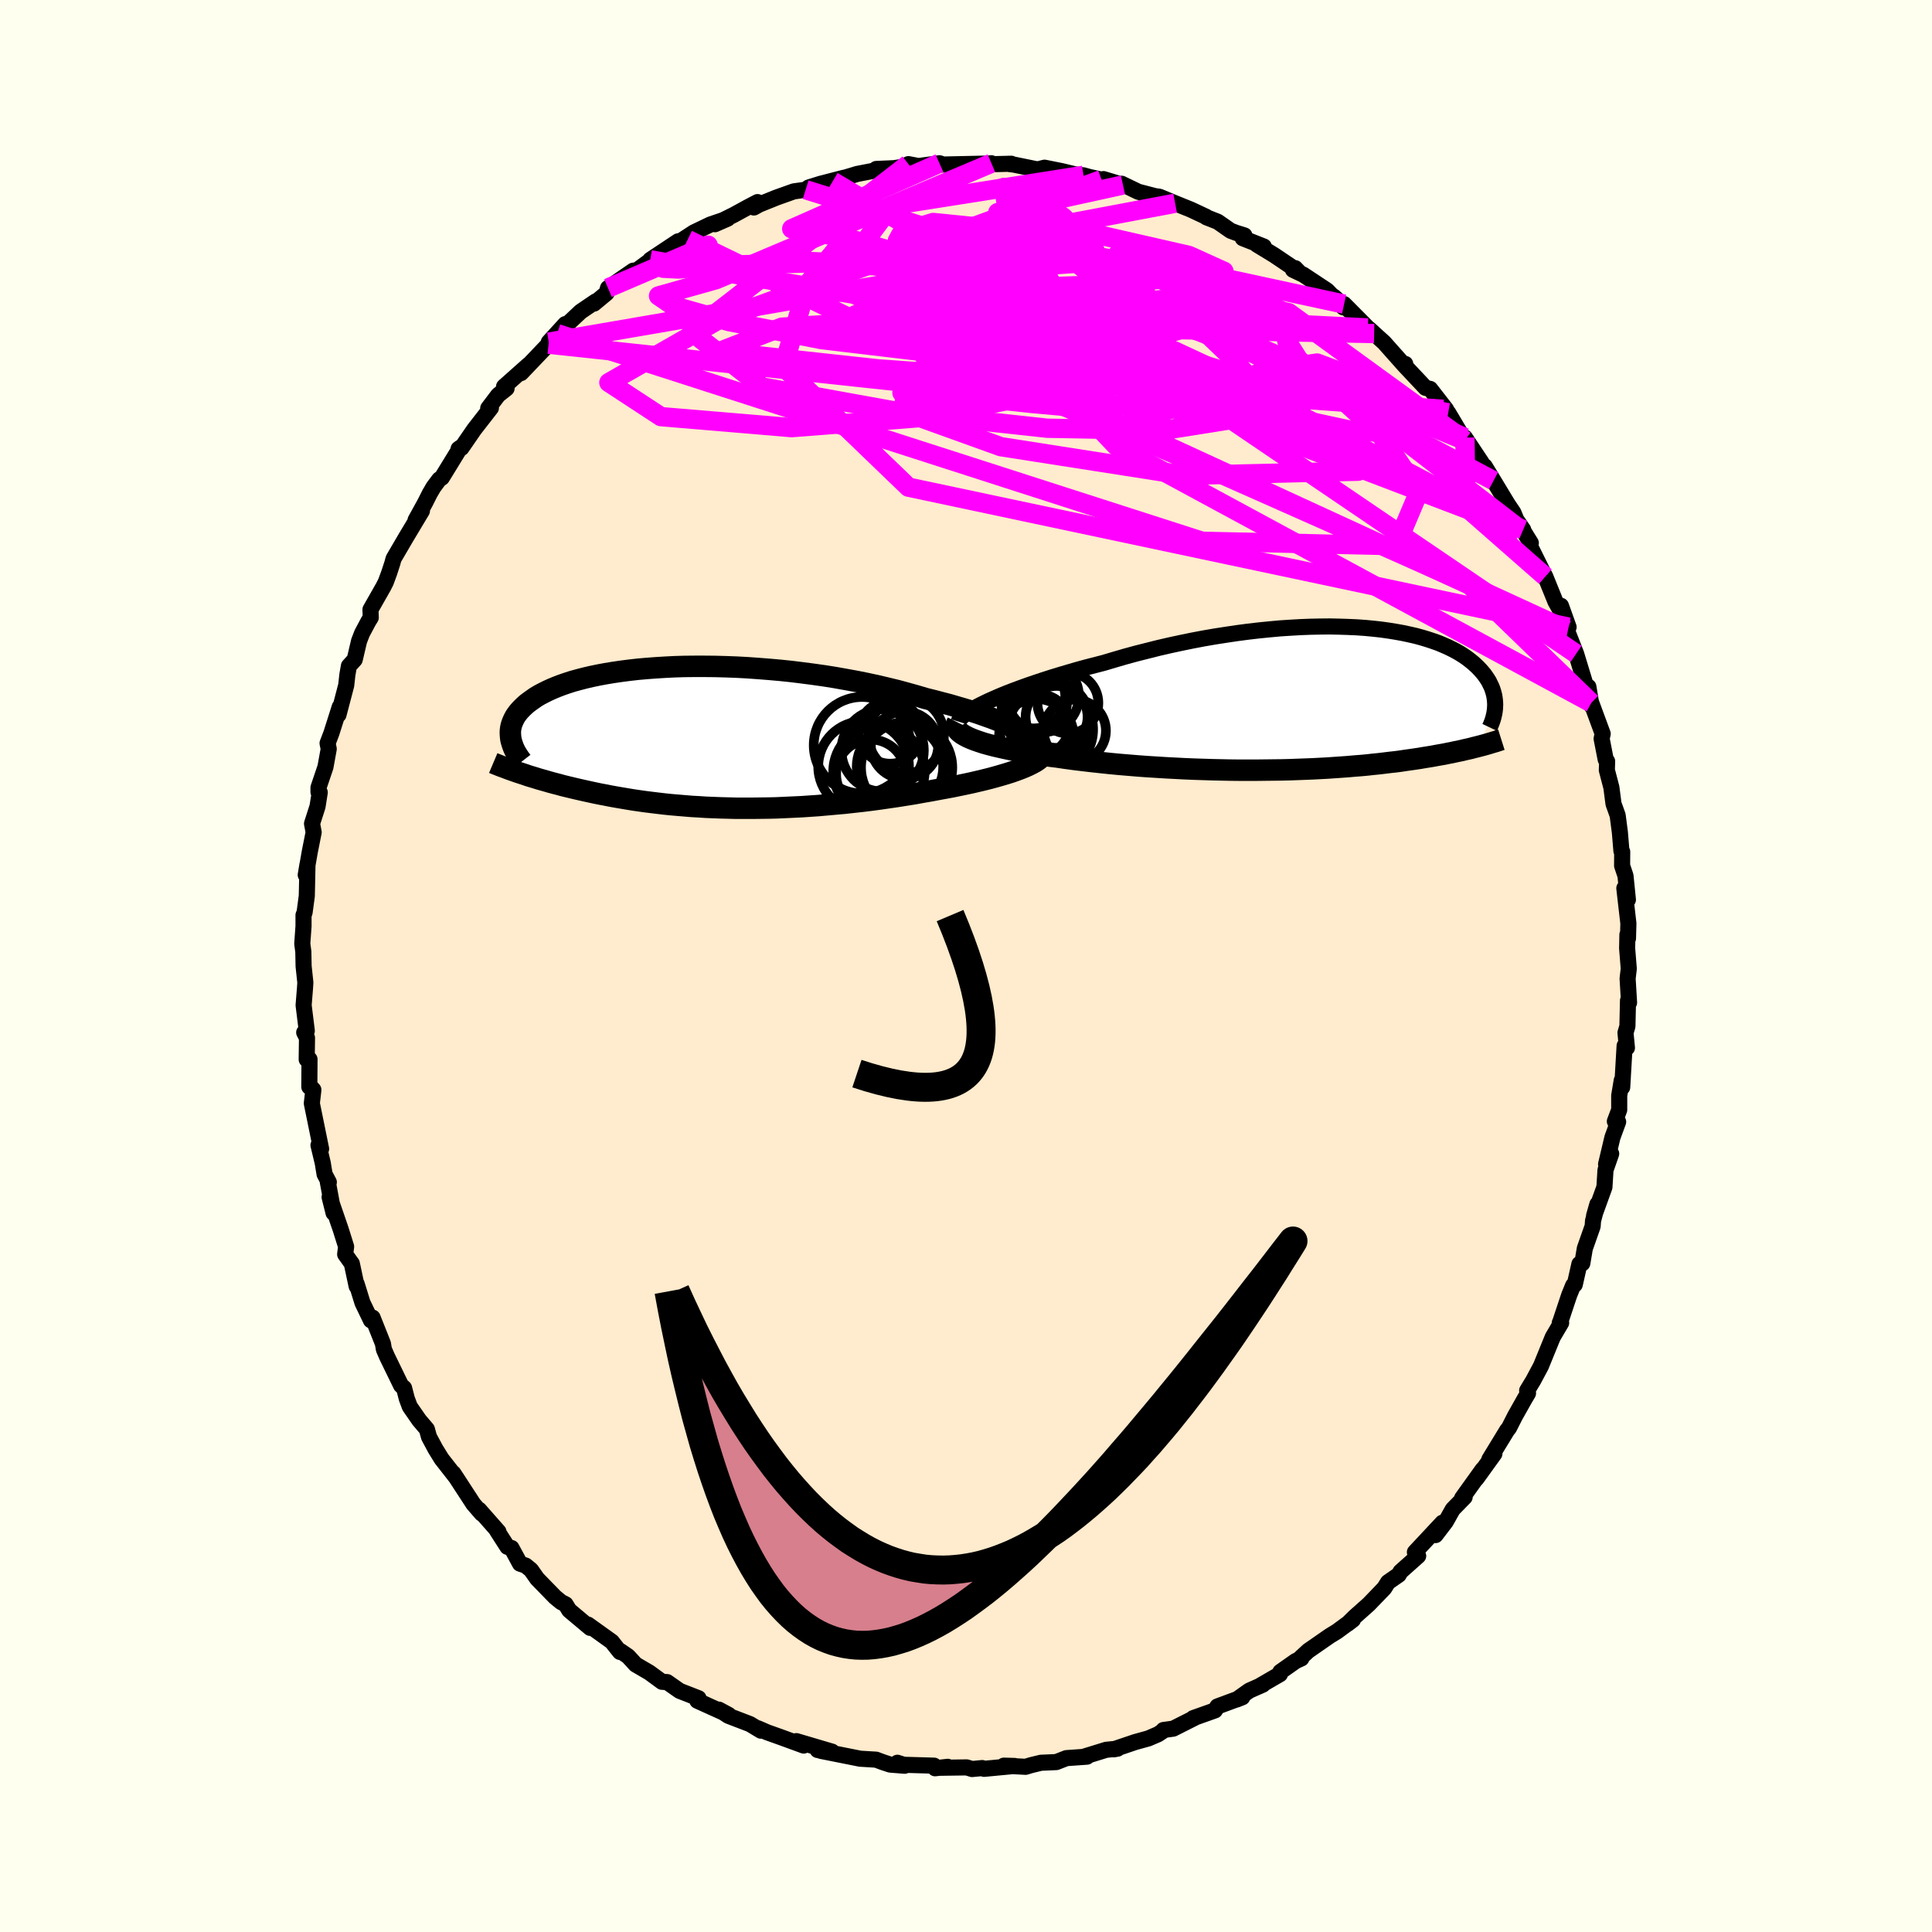 <svg xmlns="http://www.w3.org/2000/svg" width="500" height="500" viewBox="-100 -100 200 200"><defs><clipPath id="c"><path d="m33.67-.61-.44-.23-.48-.24-.51-.23-.55-.24-.59-.24-.62-.24-.65-.23-.68-.24-.71-.23-.74-.23-.76-.22-.78-.23-.81-.21-.83-.22-.85-.21-.94-.28-.97-.27-.99-.27-1.03-.25-1.05-.25-1.07-.23-1.09-.22-1.1-.2-1.12-.2-1.13-.18-1.13-.16-1.15-.15-1.14-.14-1.15-.12-1.14-.1-1.14-.09-1.13-.08-1.12-.06-1.1-.04-1.1-.03-1.07-.01H-.25l-1.04.01-1.01.03-.99.05-.97.06-.93.07-.91.08-.88.1-.85.11-.82.12-.79.13-.75.14-.72.15-.69.16-.65.17-.62.17-.59.19-.55.19-.52.2-.48.2-.46.21-.42.21-.4.21-.37.22-.33.23-.31.22-.29.22-.26.23-.24.23-.22.23-.19.22-.18.24-.15.23-.12.23-.11.24-.09.23-.07.23-.05.24-.03.23-.01.24.01.23.02.24.03.23 1.1 3.52.34.11.34.12.36.11.37.11.38.12.39.11.39.11.41.12.41.11.43.11.43.12.45.11.46.11.46.11.48.11.49.11.5.11.51.11.53.11.54.1.55.11.56.1.58.1.6.1.6.1.62.09.64.09.64.08.66.08.68.08.68.07.7.06.72.06.72.06.74.04.75.05.77.03.77.03.79.02.8.02h1.63l.83-.01.84-.01.85-.02.86-.04.87-.04.87-.04.88-.06.88-.06.89-.08.9-.08.9-.08.9-.1.9-.1.9-.11.9-.12.89-.13.9-.13.88-.14.89-.14.87-.16.87-.15.85-.16.71-.13.7-.13.68-.14.68-.14.65-.14.64-.15.63-.15.6-.15.59-.16.56-.16.54-.16.51-.16.48-.17.46-.17.42-.17"/></clipPath><clipPath id="b"><path d="m-34.59.2.59-.26.62-.27.66-.27.7-.27.73-.27.75-.27.79-.27.81-.27.84-.27.85-.26.88-.26.89-.26.91-.25.93-.24.93-.24 1.11-.33 1.13-.33 1.14-.31 1.15-.29 1.15-.29 1.17-.27 1.16-.25 1.17-.24 1.16-.22 1.16-.2 1.16-.18 1.14-.17 1.14-.15 1.12-.13 1.1-.11 1.09-.1 1.07-.07 1.05-.06 1.03-.04 1-.02.98-.01.96.02.93.03.9.04.87.06.84.08.82.09.78.11.75.12.72.13.7.15.66.15.62.17.6.18.57.19.54.19.5.21.48.21.45.22.42.22.4.23.36.23.35.24.31.24.3.24.27.24.25.24.24.25.21.24.2.24.18.25.16.24.15.24.12.25.12.24.1.24.08.24.07.24.06.24.04.24.03.23.02.24.01.23-.01.23-1.65 4.09-.27.07-.29.07-.29.08-.31.07-.32.07-.32.08-.34.07-.34.07-.36.08-.37.07-.38.08-.4.07-.4.07-.42.08-.43.07-.44.07-.46.08-.47.07-.48.07-.51.07-.52.08-.53.07-.56.06-.57.07-.58.07-.61.06-.62.07-.65.06-.66.05-.67.06-.7.05-.72.05-.73.05-.75.04-.77.04-.78.03-.81.03-.81.03-.84.02-.85.01-.86.01-.88.01h-1.8l-.91-.01-.93-.02-.93-.02-.94-.03-.95-.03-.96-.04-.96-.05-.97-.05-.96-.06-.97-.06-.96-.07-.96-.08-.96-.08-.95-.09-.95-.1-.93-.1-.93-.11-.91-.11-.89-.12-.88-.13-.74-.09-.73-.11-.71-.1-.69-.11-.68-.12-.65-.12-.63-.12-.61-.13-.58-.13-.56-.13-.53-.14-.5-.14-.46-.15-.43-.15-.39-.15"/></clipPath><filter id="a"><feTurbulence baseFrequency=".05" numOctaves="3" result="noise" type="noise"/><feDisplacementMap in="SourceGraphic" in2="noise" scale="2"/></filter></defs><rect width="100%" height="100%" x="-100" y="-100" fill="ivory"/><path fill="#FFEBCD" stroke="#000" stroke-linejoin="round" stroke-width="1.667" d="m68.61.28-.12 1.02.15 2.49-.11-.21-.06 2.66-.2.67.15 1.56-.24-.21-.25 4.29-.05-.7-.26 1.57v1.47l-.45 1.19.34.05-.59 1.61-.66 2.78.53-1.09-.59 1.69-.11 1.77-1.07 2.96.34-1.19-.45 1.72-.04.56-.81 2.3-.26 1.54-.3.07-.48 2.13-.17.09-.41 1.01-.98 2.94.01-.08h.14l-.87 1.48-1.22 2.99-.79 1.48-.64 1.06.09.28-.35.59-.99 1.76-.63 1.24-.2.25-1.83 3 .52-.58-1.86 2.58.65-.96-2.13 2.97.26-.1-1.23 1.26-.72 1.28-1.06 1.39.71-1.28-2.85 3.05.08.34.26.05-1.83 1.63-.18.32-1.11.77-.39.62-1.61 1.67-1.45 1.29-.74.73.56-.43-1.66 1.22-.75.46-2.22 1.54-.94.87.23-.08-.59.27-1.59 1.12-.04.24-2.21 1.28.44-.2-1.4.62-1.3.92.57-.23-2.57.95-.26.41-2.25.8.19-.05-2.26 1.14-1.01.14-.02.08-.54.36-1 .43-1.37.38-2.22.75.4-.07-1.18.12-2.3.71h.31L10.4 82l-1.05.41-1.59.07-1.03.25-.56.17-2.25-.12 1.11.03-3.16.3-.19-.08-1.05.1-.56-.17-2.85.04.89-.1-1.31.15-.11-.27-3.14-.09-.65-.21.75.31-1.5-.12-.73-.24-.73-.27-1.65-.1-4.06-.81.39-.03-.73-.06 1.49.17-3.69-1.09.76.46-2.24-.82-1.54-.55-.94-.41.29.24-1.13-.68-2.24-.86-.98-.64 1.02.55-3.25-1.47.12-.26-1.95-.76-1.3-.91-.53-.03-1.31-.96-1.42-.83-.78-.85-.79-.54-.05.09-.29-.36-.55-.7-2.47-1.77.23.34-2.17-1.82-.38-.62-.47-.24-.62-.51-1.85-1.9-.64-.91-.55-.45-.59-.2-.88-1.62-.42-.12-1.08-1.68.15.11-2-2.27.27.4-.86-.99-2.08-3.19.94 1.44-.65-1-1.51-1.93-.64-1.04-.66-1.23-.22-.8-.8-.94-.97-1.4-.31-.83-.28-1.09-.31-.27-1.46-3-.32-.74-.1-.59-1.07-2.69-.17.28-.88-1.83-.6-1.94v.24l-.5-2.35-.05-.06-.64-.9.1-.79-.57-1.81-1.14-3.32.41 1.64-.6-3.23.11.05-.44-.83-.19-1.16-.44-1.84.27.38-.96-4.71.16-1.4-.35-.39-.07.08.02-2.85-.29.01.03-2.23-.29-.56.27-.17-.33-2.65.14-1.73.04-.61-.18-1.69-.03-1.51-.11-.83.13-1.81v-1.15l.11-.27.23-1.72.07-3.25-.18 1.08.42-2.4.4-2.01-.17-.9.57-1.77.23-1.46-.13-.04v-.46l.72-2.13.34-1.87-.12-.59.4-1.05.86-2.71-.13.81.8-3.05.12-1.09.16-.91.6-.66.45-1.92.31-.8.66-1.24.24-.39-.03-.83 1.32-2.32.27-.53.35-.95.33-1.01.12-.45 1.28-2.19 1.66-2.77-.66.96.98-1.78.49-.97.39-.67.59-.79.27-.18 1.91-3.11-.18.13.3-.1 1.33-1.93 1.72-2.21-.28.03 1.03-1.36.87-.69-.26-.19 2.53-2.25-.77.85 2.85-2.99.46-.69-.44.48 1.71-1.87-.84.99 2.43-2.28 1.56-1.06-.18.23 1.3-1.08.15-.53.24-.17 2.37-1.63.38-.04 1.27-.93.11-.15 2.89-1.92.99-.18-1.69.78 2.33-1.52 1.71-.82 1.79-.61-1.32.58 1.96-.97 1.37-.75 1.08-.57-.38.56.56-.31 1.76-.71 1.82-.65 1.22-.17.31-.23 1.22-.38 2.43-.63-1.16.37 2.23-.67.29-.09 1.75-.34.24-.18 1.84-.08.96-.15.53-.27 1.04.2 2.17-.29.31.1-.25.04 4.59-.1.21.02.52-.06-.48.11 2.54-.06-.17.04.43.05 2.45.5.73-.18 1.75.35 1.5.36.78.08.65.18 1.22.26.2-.05 2.02.61-.14-.13 1.72.83 1.77.46.41.05 1.64.68 1.63.66 1.58.74.02.05 1.17.46 1.35.94.59.22.83.26-.17.29 2.18.86-.72-.2 1.79 1.09 2.52 1.7-.34-.35-.23.17 1.07.51 2.46 1.63 1.69 1.75-1-1.12 2.1 1.87-1.03-1.09 2.45 2.47.23.18.43.4 1.03.93 2 2.25.19-.04-.13.11 2.23 2.37.48.11 1.65 2.12-.3-.01-.43-.25.95.61 1.71 2.87.02-.3 1.7 2.55.63 1.13-.28-.71.91 1.49 1.48 2.45.57.84.73 1.77.29.01-.63-.91 1.42 2.29-.11.26 1.43 2.88.18.34 1.05 2.59.58 1.03-.01-.6.79 2.21-.2-.09.01.37.97 2.48 1.11 3.64.04-.07.12-.15.33 1.98-.03-.32 1.18 3.2-.11.51.42 2.15.15.19-.03.91.47 1.8.22 1.69.43 1.2.23 1.76.16 1.92.08.08-.01 1.45.35 1.04.25 2.48-.37-1.19.42 3.64-.04 1.55-.06-.39-.03 1.41.17 2.12-.12 1.02" filter="url(#a)"/><path fill="#fff" d="m-34.59.2.59-.26.62-.27.66-.27.7-.27.73-.27.75-.27.79-.27.81-.27.84-.27.85-.26.88-.26.89-.26.91-.25.93-.24.93-.24 1.11-.33 1.13-.33 1.14-.31 1.15-.29 1.15-.29 1.17-.27 1.16-.25 1.17-.24 1.16-.22 1.16-.2 1.16-.18 1.14-.17 1.14-.15 1.12-.13 1.1-.11 1.09-.1 1.07-.07 1.05-.06 1.03-.04 1-.02.98-.01.96.02.93.03.9.04.87.06.84.08.82.09.78.11.75.12.72.13.7.15.66.15.62.17.6.18.57.19.54.19.5.21.48.21.45.22.42.22.4.23.36.23.35.24.31.24.3.24.27.24.25.24.24.25.21.24.2.24.18.25.16.24.15.24.12.25.12.24.1.24.08.24.07.24.06.24.04.24.03.23.02.24.01.23-.01.23-1.65 4.09-.27.07-.29.07-.29.08-.31.07-.32.07-.32.08-.34.07-.34.07-.36.08-.37.07-.38.08-.4.07-.4.07-.42.08-.43.07-.44.07-.46.08-.47.07-.48.07-.51.07-.52.08-.53.07-.56.06-.57.07-.58.07-.61.06-.62.07-.65.06-.66.05-.67.06-.7.05-.72.05-.73.05-.75.04-.77.04-.78.03-.81.03-.81.03-.84.02-.85.01-.86.01-.88.01h-1.8l-.91-.01-.93-.02-.93-.02-.94-.03-.95-.03-.96-.04-.96-.05-.97-.05-.96-.06-.97-.06-.96-.07-.96-.08-.96-.08-.95-.09-.95-.1-.93-.1-.93-.11-.91-.11-.89-.12-.88-.13-.74-.09-.73-.11-.71-.1-.69-.11-.68-.12-.65-.12-.63-.12-.61-.13-.58-.13-.56-.13-.53-.14-.5-.14-.46-.15-.43-.15-.39-.15" filter="url(#a)" transform="translate(36.97 -27.65)"/><path fill="#fff" d="m33.67-.61-.44-.23-.48-.24-.51-.23-.55-.24-.59-.24-.62-.24-.65-.23-.68-.24-.71-.23-.74-.23-.76-.22-.78-.23-.81-.21-.83-.22-.85-.21-.94-.28-.97-.27-.99-.27-1.03-.25-1.05-.25-1.07-.23-1.09-.22-1.1-.2-1.12-.2-1.13-.18-1.13-.16-1.15-.15-1.14-.14-1.15-.12-1.14-.1-1.14-.09-1.13-.08-1.12-.06-1.1-.04-1.1-.03-1.07-.01H-.25l-1.04.01-1.01.03-.99.05-.97.06-.93.07-.91.08-.88.1-.85.11-.82.12-.79.13-.75.14-.72.15-.69.16-.65.17-.62.17-.59.19-.55.19-.52.2-.48.2-.46.21-.42.21-.4.21-.37.22-.33.23-.31.22-.29.22-.26.23-.24.23-.22.23-.19.22-.18.24-.15.23-.12.23-.11.24-.09.23-.07.23-.05.24-.03.23-.01.24.01.23.02.24.03.23 1.1 3.52.34.11.34.12.36.11.37.11.38.12.39.11.39.11.41.12.41.11.43.11.43.12.45.11.46.11.46.11.48.11.49.11.5.11.51.11.53.11.54.1.55.11.56.1.58.1.6.1.6.1.62.09.64.09.64.08.66.08.68.08.68.07.7.06.72.06.72.06.74.04.75.05.77.03.77.03.79.02.8.02h1.63l.83-.01.84-.01.85-.02.86-.04.87-.04.87-.04.88-.06.88-.06.89-.08.9-.08.9-.08.9-.1.9-.1.9-.11.9-.12.89-.13.9-.13.88-.14.89-.14.87-.16.87-.15.85-.16.71-.13.7-.13.68-.14.68-.14.65-.14.64-.15.63-.15.6-.15.59-.16.56-.16.54-.16.51-.16.48-.17.46-.17.42-.17" filter="url(#a)" transform="translate(-27.86 -23.64)"/><g fill="none" stroke="#000" transform="translate(36.97 -27.65)"><path stroke-linejoin="round" stroke-width="1.667" d="m-37.72 2.36.05-.16.12-.17.18-.19.24-.21.29-.21.36-.23.4-.24.45-.24.5-.25.54-.26.59-.26.62-.27.66-.27.7-.27.73-.27.75-.27.79-.27.81-.27.84-.27.85-.26.88-.26.89-.26.91-.25.93-.24.93-.24 1.11-.33 1.13-.33 1.14-.31 1.15-.29 1.15-.29 1.17-.27 1.16-.25 1.17-.24 1.16-.22 1.16-.2 1.16-.18 1.14-.17 1.14-.15 1.12-.13 1.1-.11 1.09-.1 1.07-.07 1.05-.06 1.03-.04 1-.02.98-.01.96.02.93.03.9.04.87.06.84.08.82.09.78.11.75.12.72.13.7.15.66.15.62.17.6.18.57.19.54.19.5.21.48.21.45.22.42.22.4.23.36.23.35.24.31.24.3.24.27.24.25.24.24.25.21.24.2.24.18.25.16.24.15.24.12.25.12.24.1.24.08.24.07.24.06.24.04.24.03.23.02.24.01.23-.01.23-.01.22-.03.23-.03.22-.05.21-.05.22-.06.21-.07.21-.08.21-.08.2-.1.21" filter="url(#a)"/><path stroke-linejoin="round" stroke-width="2.222" d="m-37.86 2.42-.09.18-.04.19.02.17.08.18.13.17.18.17.23.17.27.16.31.16.36.16.39.15.43.15.46.15.5.14.53.14.56.13.58.13.61.13.63.12.65.12.68.12.69.11.71.1.73.11.74.09.88.13.89.12.91.11.93.11.93.1.95.1.95.09.96.08.96.08.96.07.97.06.96.06.97.05.96.05.96.04.95.03.94.03.93.02.93.02.91.01h1.8l.88-.01.86-.01.85-.01.84-.02.81-.03.81-.03.78-.03.77-.04.75-.04.73-.05.72-.05.7-.05.67-.06.66-.05.65-.06.62-.07.61-.06.58-.07.57-.07.56-.06.53-.07.52-.08.51-.07.48-.07.47-.07.46-.08.44-.07.43-.07.42-.08.4-.07.4-.07.38-.08.37-.07.36-.08.34-.07.34-.07.32-.08.32-.07.31-.07.29-.08.29-.07.27-.07.27-.07.26-.07.25-.07.24-.07.23-.07.23-.07.21-.06.21-.07.21-.07.19-.06" filter="url(#a)"/><circle cx="-26.422" cy=".419" r="3.154" clip-path="url(#b)" filter="url(#a)"/><circle cx="-28.377" cy="2.294" r="4.242" clip-path="url(#b)" filter="url(#a)"/><circle cx="-28.992" cy="-.271" r="3.714" clip-path="url(#b)" filter="url(#a)"/><circle cx="-29.377" cy="2.669" r="3.134" clip-path="url(#b)" filter="url(#a)"/><circle cx="-28.642" cy="3.159" r="4.828" clip-path="url(#b)" filter="url(#a)"/><circle cx="-29.922" cy=".204" r="3.422" clip-path="url(#b)" filter="url(#a)"/><circle cx="-27.592" cy="1.864" r="3.208" clip-path="url(#b)" filter="url(#a)"/><circle cx="-29.947" cy="-.201" r="3.256" clip-path="url(#b)" filter="url(#a)"/><circle cx="-29.687" cy="3.864" r="3.862" clip-path="url(#b)" filter="url(#a)"/><circle cx="-25.702" cy="3.294" r="3.218" clip-path="url(#b)" filter="url(#a)"/></g><g fill="none" stroke="#000" transform="translate(-27.86 -23.64)"><path stroke-linejoin="round" stroke-width="2.222" d="m35.56 1.38.04-.16-.02-.17-.07-.18-.12-.19-.17-.2-.22-.2-.27-.22-.31-.22-.35-.22-.4-.23-.44-.23-.48-.24-.51-.23-.55-.24-.59-.24-.62-.24-.65-.23-.68-.24-.71-.23-.74-.23-.76-.22-.78-.23-.81-.21-.83-.22-.85-.21-.94-.28-.97-.27-.99-.27-1.03-.25-1.05-.25-1.07-.23-1.09-.22-1.1-.2-1.12-.2-1.13-.18-1.13-.16-1.15-.15-1.14-.14-1.15-.12-1.14-.1-1.14-.09-1.13-.08-1.12-.06-1.1-.04-1.1-.03-1.07-.01H-.25l-1.04.01-1.01.03-.99.05-.97.06-.93.07-.91.08-.88.1-.85.11-.82.12-.79.13-.75.14-.72.15-.69.16-.65.17-.62.17-.59.19-.55.19-.52.2-.48.2-.46.21-.42.21-.4.21-.37.22-.33.23-.31.22-.29.22-.26.23-.24.23-.22.23-.19.22-.18.24-.15.23-.12.23-.11.24-.09.23-.07.23-.05.24-.03.23-.01.24.01.23.02.24.03.23.06.23.07.23.08.23.09.23.11.23.12.23.14.22.14.22.16.23.17.22" filter="url(#a)"/><path stroke-linejoin="round" stroke-width="2.222" d="m35.94 1.32.01.17-.04.18-.1.17-.15.18-.19.18-.23.17-.28.18-.32.17-.36.18-.39.17-.42.17-.46.17-.48.17-.51.16-.54.16-.56.16-.59.16-.6.15-.63.15-.64.15-.65.14-.68.14-.68.14-.7.13-.71.13-.85.16-.87.15-.87.16-.89.14-.88.14-.9.13-.89.13-.9.12-.9.11-.9.1-.9.1-.9.08-.9.08-.89.08-.88.06-.88.06-.87.04-.87.04-.86.04-.85.02-.84.01-.83.01H4.09l-.8-.02-.79-.02-.77-.03-.77-.03-.75-.05-.74-.04-.72-.06-.72-.06-.7-.06-.68-.07-.68-.08-.66-.08-.64-.08-.64-.09-.62-.09-.6-.1-.6-.1-.58-.1-.56-.1-.55-.11-.54-.1-.53-.11-.51-.11-.5-.11-.49-.11-.48-.11-.46-.11-.46-.11-.45-.11-.43-.12-.43-.11-.41-.11-.41-.12-.39-.11-.39-.11-.38-.12-.37-.11-.36-.11-.34-.12-.34-.11-.34-.11-.32-.11-.31-.11-.31-.11-.29-.11-.29-.11-.28-.1-.27-.11-.26-.1-.26-.11" filter="url(#a)"/><circle cx="17.095" cy=".787" r="4.996" clip-path="url(#c)" filter="url(#a)"/><circle cx="21.5" cy=".777" r="3.49" clip-path="url(#c)" filter="url(#a)"/><circle cx="18.85" cy="3.477" r="4.73" clip-path="url(#c)" filter="url(#a)"/><circle cx="19.23" cy="1.317" r="4.266" clip-path="url(#c)" filter="url(#a)"/><circle cx="20.005" cy="-.553" r="3.25" clip-path="url(#c)" filter="url(#a)"/><circle cx="18.005" cy="3.787" r="3.59" clip-path="url(#c)" filter="url(#a)"/><circle cx="21.025" cy="3.017" r="4.476" clip-path="url(#c)" filter="url(#a)"/><circle cx="21.715" cy="3.092" r="4.724" clip-path="url(#c)" filter="url(#a)"/><circle cx="17.26" cy="2.987" r="4.696" clip-path="url(#c)" filter="url(#a)"/><circle cx="21.655" cy="-.248" r="3.92" clip-path="url(#c)" filter="url(#a)"/></g><g fill="none" stroke="#F0F" stroke-linejoin="round" stroke-width="2"><path d="M57.68-45.17 11.5-64.79-.94-68.57l8.27 2.05 11.86 4.06 6.22 2.67-.16-.2-3.05-2.52-2.77-3.42-1.79-3.26-1.96-2.67-3.49-2.07-5.23-1.53-5.84-1.05-4.52-.46-1.63.51 1.3 2.04 2.58 3.83 5.1 4.36 38.3.76" filter="url(#a)"/><path d="m-43.21-64.37 58.25 6.24 18.34 1.36 3.73 1.49-2.54-.83-3.82-3.08-3.07-3.63-2.76-2.65-3.81-1.12-5.61.05-6.89.56-6.44.61-4.03.57-.54.5 2.31.13 3.01-.91 1.31-2.37-1.52-3.52-3.44-3.46-3.24-2.07-1.12-.03 2.29 1.38 4.24.43-18.04-5.64" filter="url(#a)"/><path d="m49.92-57.27-34.55-6.1-.97-3.17 2.16-2.63.59-.65-2.48.88-4.78 1.47-4.64 1.49-2.55 1.2-.5.58-.05-.37-1.19-1.39-2.54-2.14-2.68-2.38-1.25-2.1.84-1.48 2.26-.87 2.35-.52 1.77-.59 1.74-.84 2.52-.87 2.74-.26 1.88 1.53L17.34-70l37.27 19.76" filter="url(#a)"/><path d="M57.39-45.18 41.62-57.33l1.82 2.15-3.68-.29-11.37-2.46-13.28-2.53-8.78-1.85-1.52-1.15L8.92-64l5.86-.03 4.07.17.78-.02-1.78-.45-2.32-.76-.78-.56 2.02.31 4.82 1.67 6.33 2.94 5.34 3.26 1.09 1.86-5.37-1.02-5.6-1.51 34.01 12.96" filter="url(#a)"/><path d="M-13.8-81.23.42-72.81l19.29 6.03 9.6 1.35 2.41-.75-1.86-1.79-4.11-2.06-4.56-1.29-3.7.31-2.39 2-1.15 3.12-.12 3.34.49 2.75.03 1.64-2.15.42-5.45-.5-7.56-.82-5.8-.53-.02.25 5.9.99 4.39-1.15-32.47-15.7" filter="url(#a)"/><path d="m-32.69-73.1 48.54 8.2 15.69 4.79 3.11 2.35-2.92.27-7.09-2.39-8.29-4.06-6.32-3.7-3.16-1.84-1.13.21-1.15 1.38-2.75 1.2-4.82-.09-6.22-1.67-5.54-2.51-1.41-1.97 6.47.31 18.6 6.28 48.47 21.16" filter="url(#a)"/><path d="m51.65-54.7.08 6.09-5.91-6.86-4.79-5.19-4.69-1.76-5.34.8-5.36 1.95-4.34 1.93-2.78 1.27-1.22.26v-.93l.08-2.16-2.13-3.07-7.08-3.04-12.76-1.6-14.48.88-6.46 2.52 16.4 1.79 58.53 4.19" filter="url(#a)"/><path d="M64.73-27.24 15.55-53.83 4.94-65.01l-6.51-4.05-5.94.02-3.95 1.64-.65 1.49 3.03.47 5.5-.69 5.2-1.53 1.82-1.87-3.16-1.71-7.41-1.14-9.16-.4-8.19.22-5.3.41-1.56-.08 2.03-1.11 2.61-1.28-10.36 4.44" filter="url(#a)"/><path d="M64.73-27.24 52.05-39.53 26.77-50.75 8.59-58.59l-4.57-4.86 3.8-2.77 5.15-1.76 3.04-1.48 1.19-1.28 1.07-.75 2.2-.01 3.37.66 3.78 1.02 3.22 1.1 2.04 1.01.7.91-.22.9-.16 1.17 1.22 1.93 3.44 3.16 5.06 4.65 3.97 5.88-2.37 5.6-20.09-.46-66.75-21.49" filter="url(#a)"/><path d="m12.16-81.85-19.87 3.13-3.1 4.19 3.98 3.18 4.34.57 2.3-1.24 1.9-1.49 3.55-.71 5.37.29 5.6.94 3.66 1.06v.85l-4.37.52-7.64.26-7.35.2-1.37.71 9.61 2.65L28.91-60l21.63 11.42 9.43 8.27" filter="url(#a)"/><path d="M16.25-80.85 3.29-78l10 2.21 9.78 2.23 3.63 1.64-2.39.49-5.09-.54-3.42-.74.95.06 4.83 1.37 5.36 2.17 1.78 1.63-3.8-.09-6.43-1.22-.18.78 15.11 6.07 18.21 7.54" filter="url(#a)"/><path d="M51.65-54.7 12.69-71.79l-8.46-6.76-.34-2.04 2.39.62 3.8 2.45 3.26 3.42 1.13 3.45-.13 2.88 1.28 2.01 3.98.7 4.13-1.31-.48-3.35-7.58-3.3-15.94 1.05-42.92 7.39" filter="url(#a)"/><path d="M51.63-54.4 33.41-67.63l-8.49-1.83-5.34.54-4.79-.09-5.47-.4-6.7-.2-6.86.17-4.85.61-1.2 1.16 2.37 1.7 4.3 2.02 4.12 1.9 2.49 1.27.62.27-.8-.89-1.66-2.03-1.32-2.42 3.98-.28 20.18 7.22 39.17 26.59" filter="url(#a)"/><path d="m48.97-57.88-1.94 1.2-6.43 5.46-17.97.43L3.6-53.76l-10.19-3.67.58-2.7 6.94-.99 7.47.63 4.38 1.31.46.77-2.67-.33-4.55-.8-4.73-.07-2.98.67-1.05-.97-1.71-5.59.19-8.58 25.91-4.88" filter="url(#a)"/><path d="M62.19-34.8 8.86-59.34l-13.57-9.71-2.54-4 .14-2.02.33-.61.55.88 1.43 2.14 2.62 2.89 3.79 3.15 4.71 2.95 5.27 2.28 5.33 1.25 4.93.16 4.23-.5 3.4-.34 2.19.56.06 1.59-3.41 1.97-7.86 1.25-12.07-.22-14.73-1.6-14.76-2.67-7.3-5.69 22.44-17.38" filter="url(#a)"/><path d="m14.03-81.41-39.87 14.65-11.13 6.36 5.39 3.53 13.53 1.14 14.1-1.1L6.8-59.07l7.22-2.09 4.82-1.26 2.73-.44-.29.03-4.47.14-8.71-.1-11.44-.67L-15-64.85l-9.5-1.85-5.87-1.67-1.46-1 5.96-1.68L2.63-83.1" filter="url(#a)"/><path d="M39.14-68.52 15.63-73.6l1.92 1.92 1.07 1.27-1.39.13-1.39.67-1.96 1.51-4.08 1.66-5.82 1.45-5.3 1.39-2.75 1.14-.09-.13 1.05-2.4.22-4.29-2.65-4.11-6.74-1.96-5.76-.97 15.29-6.78" filter="url(#a)"/><path d="M62.38-35.08-5.96-49.57l-12.95-12.47 2.52-8.58 3.3-3.98 2.21-.02 2.89 2.63 4.68 3.7 5.78 3.21 5.12 1.61 2.93-.36.47-2.02-1.14-2.93-1.64-3.07-1.65-2.54-1.77-1.56-1.87-.32-1.38.91-.49 1.8-.77 1.94-2.76 1.51 1.96 1.94 42.11 2.12" filter="url(#a)"/></g><path fill="none" stroke="#000" stroke-linejoin="round" stroke-width="3" d="M-11.29 11.14Q7.99 17.58-1.65-5.22" filter="url(#a)"/><path fill="#D77F8C" stroke="#000" stroke-linejoin="round" stroke-width="3" d="m-30.75 33.67.33 1.79.34 1.74.35 1.69.35 1.65.36 1.59.37 1.54.37 1.5.37 1.45.39 1.4.38 1.36.4 1.31.4 1.26.41 1.22.41 1.17.42 1.13.42 1.08.44 1.04.43.99.45.96.45.9.46.87.46.82.47.78.47.74.49.7.48.66.5.62.5.57.51.54.51.5.52.46.53.42.53.38.54.35.55.31.55.27.56.23.56.2.58.16.58.13.58.09.59.06.6.02.61-.01.61-.05.62-.08.62-.11.64-.14.63-.18.65-.2.65-.24.66-.27.67-.3.67-.33.68-.36.69-.39.69-.42.7-.45.71-.47.71-.51.72-.53.73-.55.74-.59.74-.61.75-.64.75-.66.77-.69.77-.71.77-.74.79-.76.79-.78.8-.81.8-.83.81-.86.82-.87.83-.9.84-.92.84-.94.85-.96.85-.99.87-1 .87-1.02.87-1.04.89-1.06.89-1.07.9-1.1.91-1.11.91-1.13.92-1.15.93-1.17.94-1.18.95-1.19.95-1.21.96-1.23.96-1.24.98-1.25.98-1.27.99-1.29 1-1.29-.65 1.05-.65 1.03-.64 1.03-.65 1.01-.64 1-.65 1-.65.98-.64.96-.65.96-.64.94-.65.93-.65.91-.64.9-.65.89-.64.87-.65.86-.65.84-.64.83-.65.81-.64.8-.65.78-.65.76-.64.75-.65.72-.64.72-.65.69-.65.67-.64.66-.65.64-.64.62-.65.6-.65.58-.64.56-.65.54-.64.52-.65.5-.64.48-.65.46-.65.43-.64.41-.65.39-.64.37-.65.35-.65.32-.64.3-.65.27-.64.25-.65.23-.65.2-.64.18-.65.15-.64.12-.65.1-.65.07-.64.05-.65.02-.64-.01-.65-.03-.65-.06-.64-.1-.65-.11-.64-.15-.65-.18-.65-.21-.64-.23-.65-.27-.64-.29-.65-.33-.65-.36-.64-.39-.65-.41-.64-.46-.65-.48-.65-.52-.64-.54-.65-.59-.64-.61-.65-.65-.64-.68-.65-.72-.65-.75-.64-.78-.65-.82-.64-.86-.65-.89-.65-.93-.64-.96-.65-1-.64-1.04-.65-1.07-.65-1.11-.64-1.15-.65-1.19-.64-1.23-.65-1.26-.65-1.3-.64-1.35-.65-1.38-.64-1.42" filter="url(#a)"/></svg>